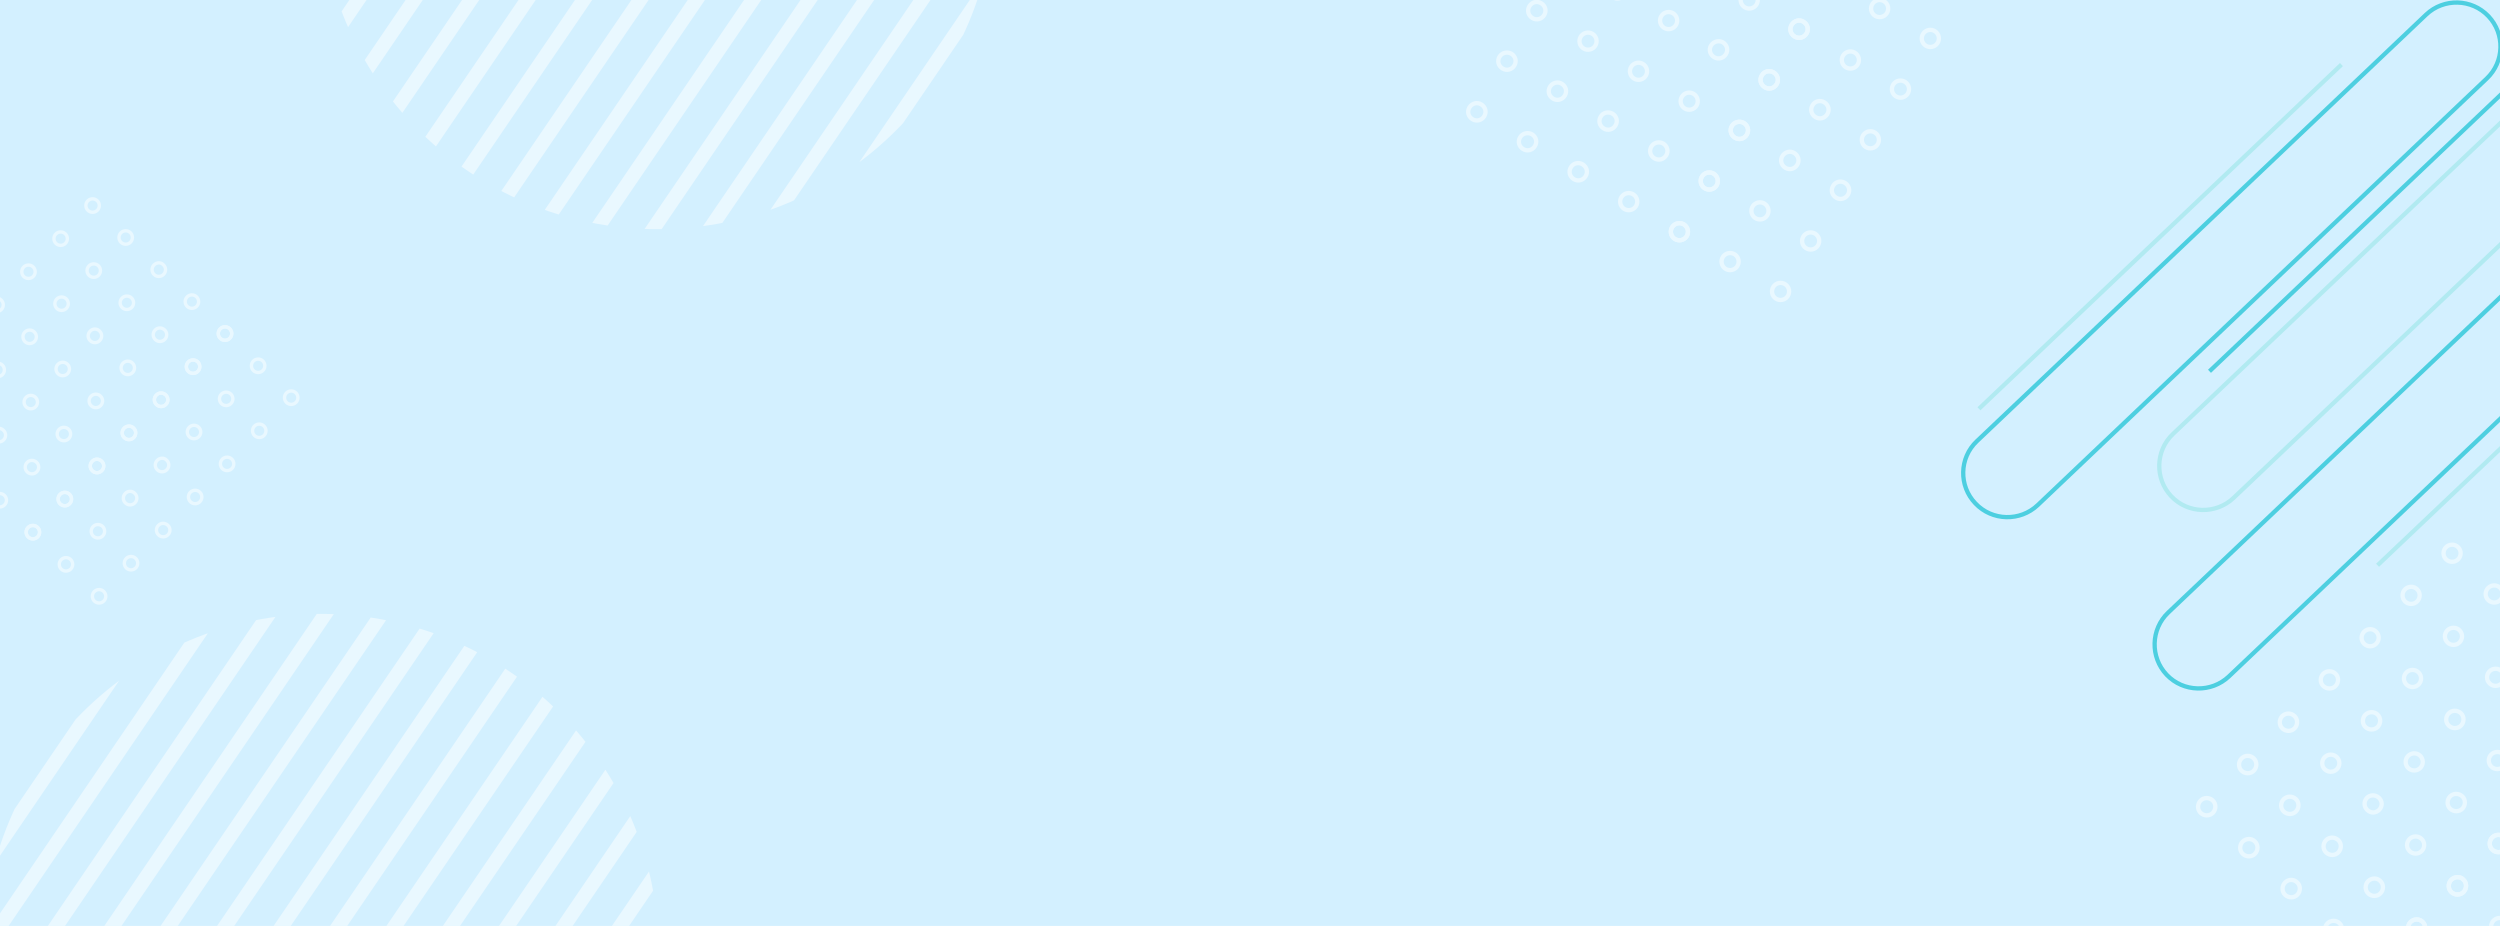 <?xml version="1.0" encoding="utf-8"?>
<!-- Generator: Adobe Illustrator 22.1.0, SVG Export Plug-In . SVG Version: 6.00 Build 0)  -->
<svg version="1.1" xmlns="http://www.w3.org/2000/svg" xmlns:xlink="http://www.w3.org/1999/xlink" x="0px" y="0px"
	 viewBox="0 0 1080 400" style="enable-background:new 0 0 1080 400;" xml:space="preserve">
<style type="text/css">
	.st0{fill:#D3F0FF;}
	.st1{clip-path:url(#SVGID_2_);}
	.st2{fill:none;stroke:#B1EAF1;stroke-width:1.858;stroke-miterlimit:10;}
	.st3{fill:none;stroke:#4DCFE0;stroke-width:1.858;stroke-miterlimit:10;}
	.st4{opacity:0.5;clip-path:url(#SVGID_4_);}
	.st5{fill:none;stroke:#FFFFFF;stroke-width:1.865;stroke-miterlimit:10;}
	.st6{opacity:0.5;clip-path:url(#SVGID_6_);}
	.st7{opacity:0.5;clip-path:url(#SVGID_8_);}
	.st8{fill:none;stroke:#FFFFFF;stroke-width:1.46;stroke-miterlimit:10;}
	.st9{clip-path:url(#SVGID_10_);}
	.st10{opacity:0.5;}
	.st11{clip-path:url(#SVGID_12_);}
	.st12{fill:none;stroke:#FFFFFF;stroke-width:6.136;stroke-linecap:round;stroke-linejoin:round;stroke-miterlimit:10;}
	.st13{clip-path:url(#SVGID_14_);}
	.st14{clip-path:url(#SVGID_16_);}
	.st15{fill:none;}
	.st16{clip-path:url(#SVGID_18_);}
	.st17{clip-path:url(#SVGID_20_);}
	.st18{clip-path:url(#SVGID_22_);}
	.st19{clip-path:url(#SVGID_24_);fill:none;}
	.st20{clip-path:url(#SVGID_26_);}
	.st21{clip-path:url(#SVGID_28_);}
	.st22{clip-path:url(#SVGID_30_);}
	.st23{clip-path:url(#SVGID_32_);}
	.st24{clip-path:url(#SVGID_34_);}
	.st25{clip-path:url(#SVGID_36_);}
	.st26{clip-path:url(#SVGID_38_);fill:none;}
</style>
<g id="圖層_2">
	<g id="圖層_2_1_">
		<rect class="st0" width="1080" height="400"/>
	</g>
</g>
<g id="圖層_1">
	<g>
		<g>
			<g>
				<defs>
					<rect id="SVGID_1_" width="1080" height="401"/>
				</defs>
				<clipPath id="SVGID_2_">
					<use xlink:href="#SVGID_1_"  style="overflow:visible;"/>
				</clipPath>
				<g class="st1">
					<g>
						<path class="st2" d="M938.7,187.5L1132.8,3.2c7.6-7.2,19.7-6.9,26.9,0.7l0,0c7.2,7.6,6.9,19.7-0.7,26.9L964.9,215.1
							c-7.6,7.2-19.7,6.9-26.9-0.7l0,0C930.8,206.8,931.1,194.7,938.7,187.5z"/>
						<path class="st3" d="M936.7,264.6l194.1-184.3c7.6-7.2,19.7-6.9,26.9,0.7l0,0c7.2,7.6,6.9,19.7-0.7,26.9L962.9,292.2
							c-7.6,7.2-19.7,6.9-26.9-0.7l0,0C928.8,283.9,929.1,271.8,936.7,264.6z"/>
						<path class="st3" d="M854,190.6L1048.1,6.3c7.6-7.2,19.7-6.9,26.9,0.7l0,0c7.2,7.6,6.9,19.7-0.7,26.9l-194,184.3
							c-7.6,7.2-19.7,6.9-26.9-0.7l0,0C846.1,209.9,846.4,197.8,854,190.6z"/>
						<line class="st3" x1="1111.1" y1="11.7" x2="954.5" y2="160.4"/>
						<line class="st2" x1="1011.5" y1="27.9" x2="854.9" y2="176.6"/>
						<line class="st2" x1="1147" y1="130.4" x2="1027.1" y2="244.2"/>
					</g>
				</g>
			</g>
		</g>
	</g>
	<g>
		<g>
			<g>
				<defs>
					<rect id="SVGID_3_" width="1080" height="401"/>
				</defs>
				<clipPath id="SVGID_4_">
					<use xlink:href="#SVGID_3_"  style="overflow:visible;"/>
				</clipPath>
				<g class="st4">
					<path class="st5" d="M639.9,45.1c1.8,1.1,2.4,3.3,1.3,5.1c-1.1,1.8-3.3,2.4-5.1,1.3c-1.8-1.1-2.4-3.3-1.3-5.1
						C635.9,44.6,638.2,44,639.9,45.1z"/>
					<path class="st5" d="M652.9,23.2c1.8,1.1,2.4,3.3,1.3,5.1c-1.1,1.8-3.3,2.4-5.1,1.3s-2.4-3.3-1.3-5.1
						C648.8,22.8,651.1,22.2,652.9,23.2z"/>
					<path class="st5" d="M665.8,1.4c1.8,1.1,2.4,3.3,1.3,5.1c-1.1,1.8-3.3,2.4-5.1,1.3s-2.4-3.3-1.3-5.1
						C661.7,0.9,664,0.3,665.8,1.4z"/>
					<path class="st5" d="M678.8-20.5c1.8,1.1,2.4,3.3,1.3,5.1c-1.1,1.8-3.3,2.4-5.1,1.3s-2.4-3.3-1.3-5.1
						C674.7-21,677-21.5,678.8-20.5z"/>
					<circle class="st5" cx="689.8" cy="-39.1" r="3.7"/>
					<circle class="st5" cx="702.7" cy="-61" r="3.7"/>
					<circle class="st5" cx="715.7" cy="-82.9" r="3.7"/>
					<path class="st5" d="M661.8,58c1.8,1.1,2.4,3.3,1.3,5.1c-1.1,1.8-3.3,2.4-5.1,1.3s-2.4-3.3-1.3-5.1C657.7,57.6,660,57,661.8,58
						z"/>
					<path class="st5" d="M674.7,36.2c1.8,1.1,2.4,3.3,1.3,5.1c-1.1,1.8-3.3,2.4-5.1,1.3c-1.8-1.1-2.4-3.3-1.3-5.1
						C670.7,35.7,673,35.1,674.7,36.2z"/>
					
						<ellipse transform="matrix(0.969 -0.248 0.248 0.969 17.147 170.901)" class="st5" cx="685.8" cy="17.5" rx="3.7" ry="3.7"/>
					<path class="st5" d="M700.6-7.6c1.8,1.1,2.4,3.3,1.3,5.1c-1.1,1.8-3.3,2.4-5.1,1.3s-2.4-3.3-1.3-5.1
						C696.5-8,698.8-8.6,700.6-7.6z"/>
					<circle class="st5" cx="711.7" cy="-26.2" r="3.7"/>
					<circle class="st5" cx="724.6" cy="-48.1" r="3.7"/>
					<circle class="st5" cx="737.5" cy="-69.9" r="3.7"/>
					<path class="st5" d="M683.7,71c1.8,1.1,2.4,3.3,1.3,5.1c-1.1,1.8-3.3,2.4-5.1,1.3s-2.4-3.3-1.3-5.1
						C679.6,70.5,681.9,69.9,683.7,71z"/>
					<path class="st5" d="M696.6,49.1c1.8,1.1,2.4,3.3,1.3,5.1c-1.1,1.8-3.3,2.4-5.1,1.3c-1.8-1.1-2.4-3.3-1.3-5.1
						C692.5,48.6,694.8,48.1,696.6,49.1z"/>
					
						<ellipse transform="matrix(0.969 -0.248 0.248 0.969 14.601 176.723)" class="st5" cx="707.6" cy="30.5" rx="3.7" ry="3.7"/>
					
						<ellipse transform="matrix(0.969 -0.248 0.248 0.969 20.448 179.267)" class="st5" cx="720.6" cy="8.6" rx="3.7" ry="3.7"/>
					<path class="st5" d="M735.4-16.5c1.8,1.1,2.4,3.3,1.3,5.1s-3.3,2.4-5.1,1.3s-2.4-3.3-1.3-5.1C731.3-16.9,733.6-17.5,735.4-16.5
						z"/>
					<circle class="st5" cx="746.5" cy="-35.1" r="3.7"/>
					<path class="st5" d="M761.3-60.2c1.8,1.1,2.4,3.3,1.3,5.1c-1.1,1.8-3.3,2.4-5.1,1.3c-1.8-1.1-2.4-3.3-1.3-5.1
						C757.2-60.7,759.5-61.3,761.3-60.2z"/>
					<circle class="st5" cx="703.6" cy="87.1" r="3.7"/>
					<path class="st5" d="M718.5,62c1.8,1.1,2.4,3.3,1.3,5.1c-1.1,1.8-3.3,2.4-5.1,1.3s-2.4-3.3-1.3-5.1
						C714.4,61.6,716.7,61,718.5,62z"/>
					
						<ellipse transform="matrix(0.969 -0.248 0.248 0.969 12.083 182.568)" class="st5" cx="729.5" cy="43.4" rx="3.7" ry="3.7"/>
					<path class="st5" d="M744.3,18.3c1.8,1.1,2.4,3.3,1.3,5.1c-1.1,1.8-3.3,2.4-5.1,1.3s-2.4-3.3-1.3-5.1
						C740.3,17.9,742.6,17.3,744.3,18.3z"/>
					
						<ellipse transform="matrix(0.969 -0.248 0.248 0.969 23.75 187.632)" class="st5" cx="755.4" cy="-0.3" rx="3.7" ry="3.7"/>
					<path class="st5" d="M770.2-25.4c1.8,1.1,2.4,3.3,1.3,5.1c-1.1,1.8-3.3,2.4-5.1,1.3s-2.4-3.3-1.3-5.1
						C766.1-25.9,768.4-26.5,770.2-25.4z"/>
					
						<ellipse transform="matrix(0.969 -0.248 0.248 0.969 35.416 192.696)" class="st5" cx="781.3" cy="-44" rx="3.7" ry="3.7"/>
					<circle class="st5" cx="725.5" cy="100.1" r="3.7"/>
					<circle class="st5" cx="738.4" cy="78.2" r="3.7"/>
					<path class="st5" d="M753.3,53.1c1.8,1.1,2.4,3.3,1.3,5.1c-1.1,1.8-3.3,2.4-5.1,1.3c-1.8-1.1-2.4-3.3-1.3-5.1
						C749.2,52.7,751.5,52.1,753.3,53.1z"/>
					<path class="st5" d="M766.2,31.3c1.8,1.1,2.4,3.3,1.3,5.1c-1.1,1.8-3.3,2.4-5.1,1.3c-1.8-1.1-2.4-3.3-1.3-5.1
						C762.1,30.8,764.4,30.2,766.2,31.3z"/>
					<path class="st5" d="M779.1,9.4c1.8,1.1,2.4,3.3,1.3,5.1c-1.1,1.8-3.3,2.4-5.1,1.3s-2.4-3.3-1.3-5.1
						C775.1,8.9,777.4,8.3,779.1,9.4z"/>
					<circle class="st5" cx="790.2" cy="-9.2" r="3.7"/>
					<path class="st5" d="M805-34.3c1.8,1.1,2.4,3.3,1.3,5.1c-1.1,1.8-3.3,2.4-5.1,1.3s-2.4-3.3-1.3-5.1
						C801-34.8,803.2-35.4,805-34.3z"/>
					<circle class="st5" cx="725.5" cy="100.1" r="3.7"/>
					<circle class="st5" cx="738.4" cy="78.2" r="3.7"/>
					<path class="st5" d="M753.3,53.1c1.8,1.1,2.4,3.3,1.3,5.1c-1.1,1.8-3.3,2.4-5.1,1.3c-1.8-1.1-2.4-3.3-1.3-5.1
						C749.2,52.7,751.5,52.1,753.3,53.1z"/>
					<path class="st5" d="M766.2,31.3c1.8,1.1,2.4,3.3,1.3,5.1c-1.1,1.8-3.3,2.4-5.1,1.3c-1.8-1.1-2.4-3.3-1.3-5.1
						C762.1,30.8,764.4,30.2,766.2,31.3z"/>
					<path class="st5" d="M779.1,9.4c1.8,1.1,2.4,3.3,1.3,5.1c-1.1,1.8-3.3,2.4-5.1,1.3s-2.4-3.3-1.3-5.1
						C775.1,8.9,777.4,8.3,779.1,9.4z"/>
					<circle class="st5" cx="790.2" cy="-9.2" r="3.7"/>
					<path class="st5" d="M805-34.3c1.8,1.1,2.4,3.3,1.3,5.1c-1.1,1.8-3.3,2.4-5.1,1.3s-2.4-3.3-1.3-5.1
						C801-34.8,803.2-35.4,805-34.3z"/>
					<circle class="st5" cx="747.4" cy="113" r="3.7"/>
					<circle class="st5" cx="760.3" cy="91.1" r="3.7"/>
					<path class="st5" d="M775.1,66.1c1.8,1.1,2.4,3.3,1.3,5.1c-1.1,1.8-3.3,2.4-5.1,1.3s-2.4-3.3-1.3-5.1
						C771.1,65.6,773.4,65,775.1,66.1z"/>
					<path class="st5" d="M788.1,44.2c1.8,1.1,2.4,3.3,1.3,5.1c-1.1,1.8-3.3,2.4-5.1,1.3c-1.8-1.1-2.4-3.3-1.3-5.1
						C784,43.7,786.3,43.1,788.1,44.2z"/>
					
						<ellipse transform="matrix(0.969 -0.248 0.248 0.969 18.686 199.298)" class="st5" cx="799.1" cy="25.6" rx="3.7" ry="3.7"/>
					<circle class="st5" cx="812" cy="3.7" r="3.7"/>
					
						<ellipse transform="matrix(0.969 -0.248 0.248 0.969 30.378 204.359)" class="st5" cx="825" cy="-18.2" rx="3.7" ry="3.7"/>
					<circle class="st5" cx="769.2" cy="125.9" r="3.7"/>
					<circle class="st5" cx="782.2" cy="104.1" r="3.7"/>
					<path class="st5" d="M797,79c1.8,1.1,2.4,3.3,1.3,5.1c-1.1,1.8-3.3,2.4-5.1,1.3s-2.4-3.3-1.3-5.1C792.9,78.5,795.2,77.9,797,79
						z"/>
					<circle class="st5" cx="808" cy="60.4" r="3.7"/>
					<circle class="st5" cx="821" cy="38.5" r="3.7"/>
					<circle class="st5" cx="833.9" cy="16.6" r="3.7"/>
					<circle class="st5" cx="846.8" cy="-5.2" r="3.7"/>
				</g>
			</g>
		</g>
	</g>
	<g>
		<g>
			<g>
				<defs>
					<rect id="SVGID_5_" width="1080" height="401"/>
				</defs>
				<clipPath id="SVGID_6_">
					<use xlink:href="#SVGID_5_"  style="overflow:visible;"/>
				</clipPath>
				<g class="st6">
					<path class="st5" d="M955.9,345.8c1.5,1.4,1.5,3.8,0.1,5.3s-3.8,1.5-5.3,0.1s-1.5-3.8-0.1-5.3
						C952,344.4,954.4,344.4,955.9,345.8z"/>
					<path class="st5" d="M973.6,327.6c1.5,1.4,1.5,3.8,0.1,5.3s-3.8,1.5-5.3,0.1s-1.5-3.8-0.1-5.3S972.1,326.1,973.6,327.6z"/>
					<path class="st5" d="M991.2,309.3c1.5,1.4,1.5,3.8,0.1,5.3s-3.8,1.5-5.3,0.1s-1.5-3.8-0.1-5.3
						C987.4,307.9,989.7,307.9,991.2,309.3z"/>
					<path class="st5" d="M1008.9,291c1.5,1.4,1.5,3.8,0.1,5.3s-3.8,1.5-5.3,0.1s-1.5-3.8-0.1-5.3
						C1005,289.7,1007.4,289.6,1008.9,291z"/>
					<path class="st5" d="M1023.9,271.8c2,0,3.7,1.7,3.7,3.7s-1.7,3.7-3.7,3.7s-3.7-1.7-3.7-3.7S1021.9,271.8,1023.9,271.8z"/>
					<circle class="st5" cx="1041.6" cy="257.2" r="3.7"/>
					<circle class="st5" cx="1059.3" cy="239" r="3.7"/>
					<path class="st5" d="M974.1,363.5c1.5,1.4,1.5,3.8,0.1,5.3s-3.8,1.5-5.3,0.1s-1.5-3.8-0.1-5.3
						C970.3,362.1,972.7,362.1,974.1,363.5z"/>
					<path class="st5" d="M991.8,345.2c1.5,1.4,1.5,3.8,0.1,5.3s-3.8,1.5-5.3,0.1s-1.5-3.8-0.1-5.3
						C988,343.8,990.3,343.8,991.8,345.2z"/>
					<ellipse class="st5" cx="1006.9" cy="329.7" rx="3.7" ry="3.7"/>
					<path class="st5" d="M1027.1,308.7c1.5,1.4,1.5,3.8,0.1,5.3s-3.8,1.5-5.3,0.1s-1.5-3.8-0.1-5.3
						C1023.3,307.3,1025.7,307.3,1027.1,308.7z"/>
					<circle class="st5" cx="1042.2" cy="293.1" r="3.7"/>
					<circle class="st5" cx="1059.9" cy="274.9" r="3.7"/>
					<circle class="st5" cx="1077.5" cy="256.6" r="3.7"/>
					<path class="st5" d="M992.4,381.2c1.5,1.4,1.5,3.8,0.1,5.3s-3.8,1.5-5.3,0.1s-1.5-3.8-0.1-5.3
						C988.5,379.8,990.9,379.7,992.4,381.2z"/>
					<path class="st5" d="M1010.1,362.9c1.5,1.4,1.5,3.8,0.1,5.3s-3.8,1.5-5.3,0.1s-1.5-3.8-0.1-5.3S1008.6,361.5,1010.1,362.9z"/>
					<path class="st5" d="M1025.1,343.6c2,0,3.7,1.6,3.8,3.6c0,2-1.6,3.7-3.6,3.8c-2,0-3.7-1.6-3.8-3.6
						C1021.4,345.3,1023,343.6,1025.1,343.6z"/>
					
						<ellipse transform="matrix(1 -1.649941e-02 1.649941e-02 1 -5.288 17.251)" class="st5" cx="1042.8" cy="329.1" rx="3.7" ry="3.7"/>
					<path class="st5" d="M1063.1,308.1c1.5,1.4,1.5,3.8,0.1,5.3s-3.8,1.5-5.3,0.1s-1.5-3.8-0.1-5.3S1061.6,306.7,1063.1,308.1z"/>
					<circle class="st5" cx="1078.1" cy="292.6" r="3.7"/>
					<path class="st5" d="M1098.4,271.6c1.5,1.4,1.5,3.8,0.1,5.3s-3.8,1.5-5.3,0.1s-1.5-3.8-0.1-5.3S1096.9,270.2,1098.4,271.6z"/>
					<circle class="st5" cx="1008.1" cy="401.5" r="3.7"/>
					<path class="st5" d="M1028.3,380.6c1.5,1.4,1.5,3.8,0.1,5.3s-3.8,1.5-5.3,0.1c-1.5-1.4-1.5-3.8-0.1-5.3
						C1024.5,379.2,1026.8,379.1,1028.3,380.6z"/>
					
						<ellipse transform="matrix(1 -1.649941e-02 1.649941e-02 1 -5.88 17.266)" class="st5" cx="1043.4" cy="365" rx="3.7" ry="3.7"/>
					<path class="st5" d="M1063.7,344c1.5,1.4,1.5,3.8,0.1,5.3s-3.8,1.5-5.3,0.1s-1.5-3.8-0.1-5.3
						C1059.8,342.6,1062.2,342.6,1063.7,344z"/>
					
						<ellipse transform="matrix(1 -1.649940e-02 1.649940e-02 1 -5.273 17.843)" class="st5" cx="1078.7" cy="328.5" rx="3.7" ry="3.7"/>
					<path class="st5" d="M1099,307.5c1.5,1.4,1.5,3.8,0.1,5.3s-3.8,1.5-5.3,0.1s-1.5-3.8-0.1-5.3S1097.5,306.1,1099,307.5z"/>
					
						<ellipse transform="matrix(1 -1.649940e-02 1.649940e-02 1 -4.666 18.421)" class="st5" cx="1114" cy="292" rx="3.7" ry="3.7"/>
					<path class="st5" d="M1026.3,415.5c2,0,3.7,1.7,3.7,3.7s-1.7,3.7-3.7,3.7s-3.7-1.7-3.7-3.7S1024.3,415.5,1026.3,415.5z"/>
					<circle class="st5" cx="1044" cy="400.9" r="3.7"/>
					<path class="st5" d="M1064.2,380c1.5,1.4,1.5,3.8,0.1,5.3s-3.8,1.5-5.3,0.1s-1.5-3.8-0.1-5.3
						C1060.4,378.6,1062.8,378.5,1064.2,380z"/>
					<path class="st5" d="M1081.9,361.7c1.5,1.4,1.5,3.8,0.1,5.3s-3.8,1.5-5.3,0.1s-1.5-3.8-0.1-5.3
						C1078.1,360.3,1080.4,360.3,1081.9,361.7z"/>
					<path class="st5" d="M1099.6,343.5c1.5,1.4,1.5,3.8,0.1,5.3s-3.8,1.5-5.3,0.1s-1.5-3.8-0.1-5.3S1098.1,342,1099.6,343.5z"/>
					<circle class="st5" cx="1114.6" cy="327.9" r="3.7"/>
					<path class="st5" d="M1134.9,306.9c1.5,1.4,1.5,3.8,0.1,5.3s-3.8,1.5-5.3,0.1s-1.5-3.8-0.1-5.3
						C1131.1,305.5,1133.4,305.5,1134.9,306.9z"/>
					<path class="st5" d="M1026.3,415.5c2,0,3.7,1.7,3.7,3.7s-1.7,3.7-3.7,3.7s-3.7-1.7-3.7-3.7S1024.3,415.5,1026.3,415.5z"/>
					<circle class="st5" cx="1044" cy="400.9" r="3.7"/>
					<path class="st5" d="M1064.2,380c1.5,1.4,1.5,3.8,0.1,5.3s-3.8,1.5-5.3,0.1s-1.5-3.8-0.1-5.3
						C1060.4,378.6,1062.8,378.5,1064.2,380z"/>
					<path class="st5" d="M1081.9,361.7c1.5,1.4,1.5,3.8,0.1,5.3s-3.8,1.5-5.3,0.1s-1.5-3.8-0.1-5.3
						C1078.1,360.3,1080.4,360.3,1081.9,361.7z"/>
					<path class="st5" d="M1099.6,343.5c1.5,1.4,1.5,3.8,0.1,5.3s-3.8,1.5-5.3,0.1s-1.5-3.8-0.1-5.3S1098.1,342,1099.6,343.5z"/>
					<circle class="st5" cx="1114.6" cy="327.9" r="3.7"/>
					<path class="st5" d="M1134.9,306.9c1.5,1.4,1.5,3.8,0.1,5.3s-3.8,1.5-5.3,0.1s-1.5-3.8-0.1-5.3
						C1131.1,305.5,1133.4,305.5,1134.9,306.9z"/>
					<circle class="st5" cx="1044.6" cy="436.8" r="3.7"/>
					<circle class="st5" cx="1062.2" cy="418.6" r="3.7"/>
					<path class="st5" d="M1082.5,397.6c1.5,1.4,1.5,3.8,0.1,5.3s-3.8,1.5-5.3,0.1s-1.5-3.8-0.1-5.3
						C1078.7,396.2,1081,396.2,1082.5,397.6z"/>
					<path class="st5" d="M1100.2,379.4c1.5,1.4,1.5,3.8,0.1,5.3s-3.8,1.5-5.3,0.1s-1.5-3.8-0.1-5.3
						C1096.3,378,1098.7,377.9,1100.2,379.4z"/>
					
						<ellipse transform="matrix(1 -1.649941e-02 1.649941e-02 1 -5.851 18.45)" class="st5" cx="1115.2" cy="363.8" rx="3.7" ry="3.7"/>
					<circle class="st5" cx="1132.9" cy="345.5" r="3.7"/>
					
						<ellipse transform="matrix(1 -1.649940e-02 1.649940e-02 1 -5.244 19.029)" class="st5" cx="1150.6" cy="327.3" rx="3.7" ry="3.7"/>
					<circle class="st5" cx="1062.8" cy="454.5" r="3.7"/>
					<circle class="st5" cx="1080.5" cy="436.2" r="3.7"/>
					<path class="st5" d="M1100.8,415.3c1.5,1.4,1.5,3.8,0.1,5.3s-3.8,1.5-5.3,0.1s-1.5-3.8-0.1-5.3S1099.3,413.9,1100.8,415.3z"/>
					<circle class="st5" cx="1115.8" cy="399.7" r="3.7"/>
					<circle class="st5" cx="1133.5" cy="381.5" r="3.7"/>
					<circle class="st5" cx="1151.2" cy="363.2" r="3.7"/>
					<circle class="st5" cx="1168.8" cy="345" r="3.7"/>
				</g>
			</g>
		</g>
	</g>
	<g>
		<g>
			<g>
				<defs>
					<rect id="SVGID_7_" width="1080" height="401"/>
				</defs>
				<clipPath id="SVGID_8_">
					<use xlink:href="#SVGID_7_"  style="overflow:visible;"/>
				</clipPath>
				<g class="st7">
					<path class="st8" d="M-41,172.5c1.2,1.1,1.2,3,0.1,4.1c-1.1,1.2-3,1.2-4.1,0.1c-1.2-1.1-1.2-3-0.1-4.1
						C-44,171.4-42.1,171.4-41,172.5z"/>
					<path class="st8" d="M-27.1,158.2c1.2,1.1,1.2,3,0.1,4.1c-1.1,1.2-3,1.2-4.1,0.1c-1.2-1.1-1.2-3-0.1-4.1
						C-30.1,157.1-28.3,157.1-27.1,158.2z"/>
					<path class="st8" d="M-13.3,143.9c1.2,1.1,1.2,3,0.1,4.1c-1.1,1.2-3,1.2-4.1,0.1c-1.2-1.1-1.2-3-0.1-4.1
						C-16.3,142.8-14.5,142.8-13.3,143.9z"/>
					<path class="st8" d="M0.5,129.6c1.2,1.1,1.2,3,0.1,4.1c-1.1,1.2-3,1.2-4.1,0.1s-1.2-3-0.1-4.1C-2.5,128.5-0.6,128.5,0.5,129.6z
						"/>
					<circle class="st8" cx="12.3" cy="117.4" r="2.9"/>
					<circle class="st8" cx="26.2" cy="103.1" r="2.9"/>
					<circle class="st8" cx="40" cy="88.8" r="2.9"/>
					<path class="st8" d="M-26.7,186.3c1.2,1.1,1.2,3,0.1,4.1c-1.1,1.2-3,1.2-4.1,0.1c-1.2-1.1-1.2-3-0.1-4.1
						C-29.7,185.2-27.8,185.2-26.7,186.3z"/>
					<path class="st8" d="M-12.8,172c1.2,1.1,1.2,3,0.1,4.1c-1.1,1.2-3,1.2-4.1,0.1c-1.2-1.1-1.2-3-0.1-4.1
						C-15.8,170.9-14,170.9-12.8,172z"/>
					<ellipse class="st8" cx="-1" cy="159.8" rx="2.9" ry="2.9"/>
					<path class="st8" d="M14.8,143.4c1.2,1.1,1.2,3,0.1,4.1c-1.1,1.2-3,1.2-4.1,0.1s-1.2-3-0.1-4.1
						C11.8,142.3,13.7,142.3,14.8,143.4z"/>
					<circle class="st8" cx="26.6" cy="131.2" r="2.9"/>
					<circle class="st8" cx="40.5" cy="116.9" r="2.9"/>
					<circle class="st8" cx="54.3" cy="102.6" r="2.9"/>
					<path class="st8" d="M-12.4,200.2c1.2,1.1,1.2,3,0.1,4.1c-1.1,1.2-3,1.2-4.1,0.1c-1.2-1.1-1.2-3-0.1-4.1
						C-15.4,199.1-13.5,199-12.4,200.2z"/>
					<path class="st8" d="M1.5,185.9c1.2,1.1,1.2,3,0.1,4.1c-1.1,1.2-3,1.2-4.1,0.1c-1.2-1.1-1.2-3-0.1-4.1
						C-1.5,184.8,0.3,184.7,1.5,185.9z"/>
					<ellipse class="st8" cx="13.3" cy="173.7" rx="2.9" ry="2.9"/>
					<ellipse class="st8" cx="27.1" cy="159.4" rx="2.9" ry="2.9"/>
					<path class="st8" d="M43,143c1.2,1.1,1.2,3,0.1,4.1c-1.1,1.2-3,1.2-4.1,0.1c-1.2-1.1-1.2-3-0.1-4.1C40,141.9,41.8,141.8,43,143
						z"/>
					<circle class="st8" cx="54.8" cy="130.8" r="2.9"/>
					<path class="st8" d="M70.6,114.4c1.2,1.1,1.2,3,0.1,4.1c-1.1,1.2-3,1.2-4.1,0.1c-1.2-1.1-1.2-3-0.1-4.1
						C67.6,113.3,69.5,113.2,70.6,114.4z"/>
					<circle class="st8" cx="-0.1" cy="216.1" r="2.9"/>
					<path class="st8" d="M15.8,199.7c1.2,1.1,1.2,3,0.1,4.1c-1.1,1.2-3,1.2-4.1,0.1c-1.2-1.1-1.2-3-0.1-4.1
						C12.8,198.6,14.6,198.6,15.8,199.7z"/>
					<ellipse class="st8" cx="27.6" cy="187.5" rx="2.9" ry="2.9"/>
					<path class="st8" d="M43.4,171.1c1.2,1.1,1.2,3,0.1,4.1c-1.1,1.2-3,1.2-4.1,0.1c-1.2-1.1-1.2-3-0.1-4.1
						C40.4,170,42.3,170,43.4,171.1z"/>
					
						<ellipse transform="matrix(1 -1.649933e-02 1.649933e-02 1 -2.614 0.932)" class="st8" cx="55.2" cy="158.9" rx="2.9" ry="2.9"/>
					<path class="st8" d="M71.1,142.5c1.2,1.1,1.2,3,0.1,4.1c-1.1,1.2-3,1.2-4.1,0.1c-1.2-1.1-1.2-3-0.1-4.1
						C68.1,141.4,69.9,141.4,71.1,142.5z"/>
					<ellipse class="st8" cx="82.9" cy="130.3" rx="2.9" ry="2.9"/>
					<circle class="st8" cx="14.2" cy="229.9" r="2.9"/>
					<circle class="st8" cx="28" cy="215.6" r="2.9"/>
					<path class="st8" d="M43.9,199.2c1.2,1.1,1.2,3,0.1,4.1c-1.1,1.2-3,1.2-4.1,0.1c-1.2-1.1-1.2-3-0.1-4.1
						C40.9,198.1,42.7,198.1,43.9,199.2z"/>
					<path class="st8" d="M57.7,184.9c1.2,1.1,1.2,3,0.1,4.1c-1.1,1.2-3,1.2-4.1,0.1c-1.2-1.1-1.2-3-0.1-4.1
						C54.7,183.8,56.6,183.8,57.7,184.9z"/>
					<path class="st8" d="M71.6,170.6c1.2,1.1,1.2,3,0.1,4.1c-1.1,1.2-3,1.2-4.1,0.1c-1.2-1.1-1.2-3-0.1-4.1
						C68.6,169.5,70.4,169.5,71.6,170.6z"/>
					<circle class="st8" cx="83.4" cy="158.4" r="2.9"/>
					<path class="st8" d="M99.2,142c1.2,1.1,1.2,3,0.1,4.1c-1.1,1.2-3,1.2-4.1,0.1c-1.2-1.1-1.2-3-0.1-4.1
						C96.2,140.9,98.1,140.9,99.2,142z"/>
					<circle class="st8" cx="14.2" cy="229.9" r="2.9"/>
					<circle class="st8" cx="28" cy="215.6" r="2.9"/>
					<path class="st8" d="M43.9,199.2c1.2,1.1,1.2,3,0.1,4.1c-1.1,1.2-3,1.2-4.1,0.1c-1.2-1.1-1.2-3-0.1-4.1
						C40.9,198.1,42.7,198.1,43.9,199.2z"/>
					<path class="st8" d="M57.7,184.9c1.2,1.1,1.2,3,0.1,4.1c-1.1,1.2-3,1.2-4.1,0.1c-1.2-1.1-1.2-3-0.1-4.1
						C54.7,183.8,56.6,183.8,57.7,184.9z"/>
					<path class="st8" d="M71.6,170.6c1.2,1.1,1.2,3,0.1,4.1c-1.1,1.2-3,1.2-4.1,0.1c-1.2-1.1-1.2-3-0.1-4.1
						C68.6,169.5,70.4,169.5,71.6,170.6z"/>
					<circle class="st8" cx="83.4" cy="158.4" r="2.9"/>
					<path class="st8" d="M99.2,142c1.2,1.1,1.2,3,0.1,4.1c-1.1,1.2-3,1.2-4.1,0.1c-1.2-1.1-1.2-3-0.1-4.1
						C96.2,140.9,98.1,140.9,99.2,142z"/>
					<circle class="st8" cx="28.5" cy="243.8" r="2.9"/>
					<circle class="st8" cx="42.3" cy="229.5" r="2.9"/>
					<path class="st8" d="M58.2,213.1c1.2,1.1,1.2,3,0.1,4.1c-1.1,1.2-3,1.2-4.1,0.1c-1.2-1.1-1.2-3-0.1-4.1
						C55.2,212,57,211.9,58.2,213.1z"/>
					<path class="st8" d="M72,198.8c1.2,1.1,1.2,3,0.1,4.1c-1.1,1.2-3,1.2-4.1,0.1c-1.2-1.1-1.2-3-0.1-4.1
						C69,197.7,70.9,197.6,72,198.8z"/>
					
						<ellipse transform="matrix(1 -1.649936e-02 1.649936e-02 1 -3.067 1.408)" class="st8" cx="83.8" cy="186.6" rx="2.9" ry="2.9"/>
					<circle class="st8" cx="97.7" cy="172.3" r="2.9"/>
					
						<ellipse transform="matrix(1 -1.649940e-02 1.649940e-02 1 -2.592 1.861)" class="st8" cx="111.5" cy="158" rx="2.9" ry="2.9"/>
					<circle class="st8" cx="42.8" cy="257.6" r="2.9"/>
					<circle class="st8" cx="56.6" cy="243.3" r="2.9"/>
					<path class="st8" d="M72.5,226.9c1.2,1.1,1.2,3,0.1,4.1c-1.1,1.2-3,1.2-4.1,0.1c-1.2-1.1-1.2-3-0.1-4.1
						C69.5,225.8,71.3,225.8,72.5,226.9z"/>
					<circle class="st8" cx="84.3" cy="214.7" r="2.9"/>
					<circle class="st8" cx="98.1" cy="200.4" r="2.9"/>
					<circle class="st8" cx="112" cy="186.1" r="2.9"/>
					<circle class="st8" cx="125.8" cy="171.8" r="2.9"/>
				</g>
			</g>
		</g>
	</g>
	<g>
		<g>
			<defs>
				<rect id="SVGID_9_" width="1080" height="401"/>
			</defs>
			<clipPath id="SVGID_10_">
				<use xlink:href="#SVGID_9_"  style="overflow:visible;"/>
			</clipPath>
			<g class="st9">
				<g>
					<g>
						<g class="st10">
							<g>
								<defs>
									<circle id="SVGID_11_" cx="138.6" cy="411.1" r="145.9"/>
								</defs>
								<clipPath id="SVGID_12_">
									<use xlink:href="#SVGID_11_"  style="overflow:visible;"/>
								</clipPath>
								<g class="st11">
									<line class="st12" x1="-335.9" y1="714.3" x2="-2.4" y2="224.8"/>
									<line class="st12" x1="-307.9" y1="709" x2="25.5" y2="219.5"/>
									<line class="st12" x1="-280" y1="703.7" x2="53.5" y2="214.2"/>
									<line class="st12" x1="-252" y1="698.4" x2="81.4" y2="208.8"/>
									<line class="st12" x1="-223.9" y1="693.1" x2="109.4" y2="203.5"/>
									<line class="st12" x1="-195.9" y1="687.8" x2="137.4" y2="198.2"/>
									<line class="st12" x1="-167.9" y1="682.4" x2="165.4" y2="192.9"/>
									<line class="st12" x1="-139.9" y1="677.1" x2="193.4" y2="187.6"/>
									<line class="st12" x1="-112.1" y1="671.8" x2="221.4" y2="182.3"/>
									<line class="st12" x1="-84.1" y1="666.5" x2="249.4" y2="177"/>
									<line class="st12" x1="-56" y1="661.2" x2="277.4" y2="171.7"/>
									<line class="st12" x1="-28" y1="655.9" x2="305.4" y2="166.4"/>
									<line class="st12" x1="-0.1" y1="650.6" x2="333.4" y2="161.1"/>
									<line class="st12" x1="27.9" y1="645.3" x2="361.4" y2="155.8"/>
									<line class="st12" x1="55.8" y1="640" x2="389.3" y2="150.4"/>
									<line class="st12" x1="83.8" y1="634.7" x2="417.3" y2="145.1"/>
									<line class="st12" x1="111.8" y1="629.4" x2="445.3" y2="139.8"/>
									<line class="st12" x1="139.9" y1="624" x2="473.3" y2="134.5"/>
									<line class="st12" x1="167.9" y1="618.7" x2="501.3" y2="129.2"/>
									<line class="st12" x1="195.8" y1="613.4" x2="529.2" y2="123.9"/>
									<line class="st12" x1="223.8" y1="608.1" x2="557.2" y2="118.6"/>
									<line class="st12" x1="251.8" y1="602.8" x2="585.2" y2="113.3"/>
									<line class="st12" x1="279.8" y1="597.5" x2="613.2" y2="108"/>
								</g>
							</g>
						</g>
						<g>
							<g>
								<g>
									<defs>
										<rect id="SVGID_13_" x="7.3" y="-43" width="1080" height="424"/>
									</defs>
									<clipPath id="SVGID_14_">
										<use xlink:href="#SVGID_13_"  style="overflow:visible;"/>
									</clipPath>
									<g class="st13">
										<g>
											<g>
												<g class="st10">
													<g>
														<defs>
															<ellipse id="SVGID_15_" cx="351.3" cy="-94.2" rx="176.2" ry="186.3"/>
														</defs>
														<clipPath id="SVGID_16_">
															<use xlink:href="#SVGID_15_"  style="overflow:visible;"/>
														</clipPath>
														<g class="st14">
															<line class="st15" x1="-222.1" y1="293.1" x2="180.8" y2="-332.2"/>
															<line class="st15" x1="-194.4" y1="287.6" x2="208.4" y2="-337.8"/>
															<line class="st15" x1="-166.9" y1="282" x2="235.9" y2="-343.3"/>
															<line class="st15" x1="-139.4" y1="276.5" x2="263.5" y2="-348.8"/>
															<line class="st15" x1="-111.8" y1="271" x2="291" y2="-354.4"/>
															<line class="st15" x1="-84.3" y1="265.5" x2="318.5" y2="-359.9"/>
															<line class="st15" x1="-56.8" y1="259.9" x2="346" y2="-365.4"/>
															<line class="st15" x1="-29.2" y1="254.4" x2="373.6" y2="-370.9"/>
															<line class="st15" x1="-1.6" y1="248.9" x2="401.1" y2="-376.5"/>
															<line class="st15" x1="25.9" y1="243.3" x2="428.8" y2="-382"/>
															<line class="st15" x1="53.5" y1="237.8" x2="456.3" y2="-387.5"/>
															<line class="st15" x1="80.9" y1="232.3" x2="483.8" y2="-393"/>
															<line class="st15" x1="108.6" y1="226.8" x2="511.4" y2="-398.6"/>
															<line class="st15" x1="136.1" y1="221.2" x2="538.8" y2="-404.1"/>
															<line class="st15" x1="163.6" y1="215.7" x2="566.5" y2="-409.6"/>
															<line class="st15" x1="191.1" y1="210.2" x2="594" y2="-415.1"/>
															<line class="st15" x1="218.8" y1="204.7" x2="621.5" y2="-420.7"/>
															<line class="st15" x1="246.3" y1="199.1" x2="649" y2="-426.2"/>
															<line class="st15" x1="273.9" y1="193.6" x2="676.7" y2="-431.7"/>
															<line class="st15" x1="301.4" y1="188.1" x2="704.2" y2="-437.2"/>
															<line class="st15" x1="329" y1="182.6" x2="731.8" y2="-442.8"/>
															<line class="st15" x1="356.5" y1="177" x2="759.3" y2="-448.3"/>
															<line class="st15" x1="384" y1="171.5" x2="786.8" y2="-453.8"/>
															<line class="st15" x1="411.5" y1="166" x2="814.3" y2="-459.3"/>
															<line class="st15" x1="439" y1="160.5" x2="841.8" y2="-464.9"/>
															<line class="st15" x1="466.6" y1="154.9" x2="869.5" y2="-470.4"/>
															<line class="st15" x1="494.1" y1="149.4" x2="897" y2="-475.9"/>
															<line class="st15" x1="521.8" y1="143.9" x2="924.5" y2="-481.4"/>
														</g>
													</g>
												</g>
												<rect x="7.3" y="-43" class="st15" width="1080" height="424"/>
												<g>
													<g>
														<g>
															<g class="st10">
																<g>
																	<defs>
																		<ellipse id="SVGID_17_" cx="1430.8" cy="346.8" rx="176.2" ry="174.8"/>
																	</defs>
																	<clipPath id="SVGID_18_">
																		<use xlink:href="#SVGID_17_"  style="overflow:visible;"/>
																	</clipPath>
																	<g class="st16">
																		<line class="st15" x1="857.5" y1="710.2" x2="1260.3" y2="123.4"/>
																		<line class="st15" x1="885" y1="705" x2="1287.8" y2="118.2"/>
																		<line class="st15" x1="912.5" y1="699.8" x2="1315.3" y2="113.2"/>
																		<line class="st15" x1="940" y1="694.6" x2="1342.8" y2="107.9"/>
																		<line class="st15" x1="967.7" y1="689.3" x2="1370.4" y2="102.7"/>
																		<line class="st15" x1="995.2" y1="684.2" x2="1397.9" y2="97.5"/>
																		<line class="st15" x1="1022.7" y1="679.1" x2="1425.6" y2="92.4"/>
																		<line class="st15" x1="1050.3" y1="673.9" x2="1453.1" y2="87.2"/>
																		<line class="st15" x1="1077.8" y1="668.6" x2="1480.7" y2="82"/>
																		<line class="st15" x1="1105.3" y1="663.5" x2="1508.2" y2="76.8"/>
																		<line class="st15" x1="1132.8" y1="658.3" x2="1535.7" y2="71.7"/>
																		<line class="st15" x1="1160.4" y1="653.2" x2="1563.3" y2="66.4"/>
																		<line class="st15" x1="1187.9" y1="647.9" x2="1590.8" y2="61.3"/>
																		<line class="st15" x1="1215.6" y1="642.7" x2="1618.3" y2="56.1"/>
																		<line class="st15" x1="1243.1" y1="637.6" x2="1645.8" y2="50.9"/>
																		<line class="st15" x1="1270.7" y1="632.4" x2="1673.4" y2="45.7"/>
																		<line class="st15" x1="1298.2" y1="627.2" x2="1700.9" y2="40.5"/>
																		<line class="st15" x1="1325.8" y1="622" x2="1728.6" y2="35.4"/>
																		<line class="st15" x1="1353.3" y1="616.9" x2="1756.1" y2="30.2"/>
																		<line class="st15" x1="1380.8" y1="611.7" x2="1783.7" y2="25"/>
																		<line class="st15" x1="1408.3" y1="606.4" x2="1811.2" y2="19.8"/>
																		<line class="st15" x1="1435.8" y1="601.2" x2="1838.8" y2="14.6"/>
																		<line class="st15" x1="1463.4" y1="596.2" x2="1866.3" y2="9.3"/>
																		<line class="st15" x1="1490.9" y1="591" x2="1893.8" y2="4.3"/>
																		<line class="st15" x1="1518.6" y1="585.7" x2="1921.3" y2="-0.9"/>
																		<line class="st15" x1="1546.1" y1="580.5" x2="1948.8" y2="-6.1"/>
																		<line class="st15" x1="1573.7" y1="575.3" x2="1976.4" y2="-11.4"/>
																		<line class="st15" x1="1601.2" y1="570.2" x2="2003.9" y2="-16.6"/>
																	</g>
																</g>
															</g>
															<g>
																<g>
																	<g>
																		<defs>
																			<rect id="SVGID_19_" x="7.3" y="-43" width="1080" height="397.8"/>
																		</defs>
																		<clipPath id="SVGID_20_">
																			<use xlink:href="#SVGID_19_"  style="overflow:visible;"/>
																		</clipPath>
																		<g class="st17">
																			<g>
																				<g>
																					<g>
																						<g>
																							<defs>
																								<ellipse id="SVGID_21_" cx="752.7" cy="348.1" rx="89.2" ry="88.5"/>
																							</defs>
																							<clipPath id="SVGID_22_">
																								<use xlink:href="#SVGID_21_"  style="overflow:visible;"/>
																							</clipPath>
																							<g class="st18">
																								<line class="st15" x1="462.3" y1="532.1" x2="666.3" y2="235.1"/>
																								<line class="st15" x1="489.1" y1="527.1" x2="693.2" y2="230"/>
																								<line class="st15" x1="516" y1="522.1" x2="720" y2="224.9"/>
																								<line class="st15" x1="543" y1="517" x2="747" y2="219.9"/>
																								<line class="st15" x1="570" y1="511.9" x2="773.8" y2="214.8"/>
																								<line class="st15" x1="596.8" y1="506.8" x2="800.8" y2="209.7"/>
																								<line class="st15" x1="623.8" y1="501.8" x2="827.8" y2="204.7"/>
																								<line class="st15" x1="650.7" y1="496.8" x2="854.7" y2="199.7"/>
																								<line class="st15" x1="677.5" y1="491.7" x2="881.5" y2="194.6"/>
																								<line class="st15" x1="704.5" y1="486.6" x2="908.5" y2="189.4"/>
																								<line class="st15" x1="731.3" y1="481.6" x2="935.3" y2="184.3"/>
																								<line class="st15" x1="758.3" y1="476.4" x2="962.3" y2="179.3"/>
																								<line class="st15" x1="785.2" y1="471.3" x2="989.2" y2="174.3"/>
																								<line class="st15" x1="812" y1="466.3" x2="1016" y2="169.2"/>
																								<line class="st15" x1="839" y1="461.3" x2="1042.9" y2="164.1"/>
																							</g>
																						</g>
																					</g>
																				</g>
																				<g>
																					<g id="圖層_1_1_">
																						<defs>
																							<rect id="SVGID_23_" x="7.3" y="-43" width="1080" height="397.8"/>
																						</defs>
																						<clipPath id="SVGID_24_">
																							<use xlink:href="#SVGID_23_"  style="overflow:visible;"/>
																						</clipPath>
																						<rect x="189.3" y="66" class="st19" width="716" height="211.4"/>
																					</g>
																				</g>
																			</g>
																		</g>
																	</g>
																</g>
															</g>
														</g>
													</g>
												</g>
											</g>
										</g>
									</g>
								</g>
							</g>
						</g>
					</g>
				</g>
			</g>
			<g class="st9">
				<g>
					<g>
						<g class="st10">
							<g>
								<defs>
									<circle id="SVGID_25_" cx="284" cy="-46.9" r="145.9"/>
								</defs>
								<clipPath id="SVGID_26_">
									<use xlink:href="#SVGID_25_"  style="overflow:visible;"/>
								</clipPath>
								<g class="st20">
									<line class="st12" x1="-190.5" y1="256.3" x2="142.9" y2="-233.2"/>
									<line class="st12" x1="-162.5" y1="251" x2="170.9" y2="-238.5"/>
									<line class="st12" x1="-134.6" y1="245.7" x2="198.9" y2="-243.8"/>
									<line class="st12" x1="-106.6" y1="240.4" x2="226.8" y2="-249.2"/>
									<line class="st12" x1="-78.6" y1="235.1" x2="254.8" y2="-254.5"/>
									<line class="st12" x1="-50.6" y1="229.8" x2="282.8" y2="-259.8"/>
									<line class="st12" x1="-22.6" y1="224.4" x2="310.8" y2="-265.1"/>
									<line class="st12" x1="5.4" y1="219.1" x2="338.8" y2="-270.4"/>
									<line class="st12" x1="33.3" y1="213.8" x2="366.7" y2="-275.7"/>
									<line class="st12" x1="61.3" y1="208.5" x2="394.7" y2="-281"/>
									<line class="st12" x1="89.3" y1="203.2" x2="422.7" y2="-286.3"/>
									<line class="st12" x1="117.3" y1="197.9" x2="450.7" y2="-291.6"/>
									<line class="st12" x1="145.3" y1="192.6" x2="478.7" y2="-296.9"/>
									<line class="st12" x1="173.2" y1="187.3" x2="506.7" y2="-302.2"/>
									<line class="st12" x1="201.2" y1="182" x2="534.6" y2="-307.6"/>
									<line class="st12" x1="229.2" y1="176.7" x2="562.6" y2="-312.9"/>
									<line class="st12" x1="257.2" y1="171.4" x2="590.6" y2="-318.2"/>
									<line class="st12" x1="285.2" y1="166" x2="618.6" y2="-323.5"/>
									<line class="st12" x1="313.2" y1="160.7" x2="646.6" y2="-328.8"/>
									<line class="st12" x1="341.1" y1="155.4" x2="674.5" y2="-334.1"/>
									<line class="st12" x1="369.1" y1="150.1" x2="702.5" y2="-339.4"/>
									<line class="st12" x1="397.1" y1="144.8" x2="730.5" y2="-344.7"/>
									<line class="st12" x1="425.1" y1="139.5" x2="758.5" y2="-350"/>
								</g>
							</g>
						</g>
						<g>
							<g>
								<g>
									<defs>
										<rect id="SVGID_27_" x="152.6" y="-501" width="1080" height="424"/>
									</defs>
									<clipPath id="SVGID_28_">
										<use xlink:href="#SVGID_27_"  style="overflow:visible;"/>
									</clipPath>
									<g class="st21">
										<g>
											<g>
												<g class="st10">
													<g>
														<defs>
															<ellipse id="SVGID_29_" cx="496.6" cy="-552.2" rx="176.2" ry="186.3"/>
														</defs>
														<clipPath id="SVGID_30_">
															<use xlink:href="#SVGID_29_"  style="overflow:visible;"/>
														</clipPath>
														<g class="st22">
															<line class="st15" x1="-76.7" y1="-164.9" x2="326.1" y2="-790.2"/>
															<line class="st15" x1="-49.1" y1="-170.4" x2="353.7" y2="-795.8"/>
															<line class="st15" x1="-21.6" y1="-176" x2="381.2" y2="-801.3"/>
															<line class="st15" x1="6" y1="-181.5" x2="408.8" y2="-806.8"/>
															<line class="st15" x1="33.5" y1="-187" x2="436.3" y2="-812.4"/>
															<line class="st15" x1="61.1" y1="-192.5" x2="463.9" y2="-817.9"/>
															<line class="st15" x1="88.6" y1="-198.1" x2="491.4" y2="-823.4"/>
															<line class="st15" x1="116.2" y1="-203.6" x2="519" y2="-828.9"/>
															<line class="st15" x1="143.7" y1="-209.1" x2="546.5" y2="-834.5"/>
															<line class="st15" x1="171.2" y1="-214.7" x2="574.1" y2="-840"/>
															<line class="st15" x1="198.8" y1="-220.2" x2="601.6" y2="-845.5"/>
															<line class="st15" x1="226.3" y1="-225.7" x2="629.1" y2="-851"/>
															<line class="st15" x1="253.9" y1="-231.2" x2="656.7" y2="-856.6"/>
															<line class="st15" x1="281.4" y1="-236.8" x2="684.2" y2="-862.1"/>
															<line class="st15" x1="309" y1="-242.3" x2="711.8" y2="-867.6"/>
															<line class="st15" x1="336.5" y1="-247.8" x2="739.3" y2="-873.1"/>
															<line class="st15" x1="364.1" y1="-253.3" x2="766.9" y2="-878.7"/>
															<line class="st15" x1="391.6" y1="-258.9" x2="794.4" y2="-884.2"/>
															<line class="st15" x1="419.2" y1="-264.4" x2="822" y2="-889.7"/>
															<line class="st15" x1="446.7" y1="-269.9" x2="849.5" y2="-895.2"/>
															<line class="st15" x1="474.3" y1="-275.4" x2="877.1" y2="-900.8"/>
															<line class="st15" x1="501.8" y1="-281" x2="904.6" y2="-906.3"/>
															<line class="st15" x1="529.3" y1="-286.5" x2="932.2" y2="-911.8"/>
															<line class="st15" x1="556.9" y1="-292" x2="959.7" y2="-917.3"/>
															<line class="st15" x1="584.4" y1="-297.5" x2="987.2" y2="-922.9"/>
															<line class="st15" x1="612" y1="-303.1" x2="1014.8" y2="-928.4"/>
															<line class="st15" x1="639.5" y1="-308.6" x2="1042.3" y2="-933.9"/>
															<line class="st15" x1="667.1" y1="-314.1" x2="1069.9" y2="-939.4"/>
														</g>
													</g>
												</g>
												<rect x="152.6" y="-501" class="st15" width="1080" height="424"/>
												<g>
													<g>
														<g>
															<g class="st10">
																<g>
																	<defs>
																		<ellipse id="SVGID_31_" cx="1576.1" cy="-111.2" rx="176.2" ry="174.8"/>
																	</defs>
																	<clipPath id="SVGID_32_">
																		<use xlink:href="#SVGID_31_"  style="overflow:visible;"/>
																	</clipPath>
																	<g class="st23">
																		<line class="st15" x1="1002.8" y1="252.2" x2="1405.6" y2="-334.6"/>
																		<line class="st15" x1="1030.3" y1="247" x2="1433.1" y2="-339.8"/>
																		<line class="st15" x1="1057.9" y1="241.8" x2="1460.7" y2="-344.8"/>
																		<line class="st15" x1="1085.4" y1="236.6" x2="1488.2" y2="-350.1"/>
																		<line class="st15" x1="1113" y1="231.3" x2="1515.8" y2="-355.3"/>
																		<line class="st15" x1="1140.5" y1="226.2" x2="1543.3" y2="-360.5"/>
																		<line class="st15" x1="1168" y1="221.1" x2="1570.9" y2="-365.6"/>
																		<line class="st15" x1="1195.6" y1="215.9" x2="1598.4" y2="-370.8"/>
																		<line class="st15" x1="1223.1" y1="210.6" x2="1626" y2="-376"/>
																		<line class="st15" x1="1250.7" y1="205.5" x2="1653.5" y2="-381.2"/>
																		<line class="st15" x1="1278.2" y1="200.3" x2="1681" y2="-386.3"/>
																		<line class="st15" x1="1305.8" y1="195.2" x2="1708.6" y2="-391.6"/>
																		<line class="st15" x1="1333.3" y1="189.9" x2="1736.1" y2="-396.7"/>
																		<line class="st15" x1="1360.9" y1="184.7" x2="1763.7" y2="-401.9"/>
																		<line class="st15" x1="1388.4" y1="179.6" x2="1791.2" y2="-407.1"/>
																		<line class="st15" x1="1416" y1="174.4" x2="1818.8" y2="-412.3"/>
																		<line class="st15" x1="1443.5" y1="169.2" x2="1846.3" y2="-417.5"/>
																		<line class="st15" x1="1471.1" y1="164" x2="1873.9" y2="-422.6"/>
																		<line class="st15" x1="1498.6" y1="158.9" x2="1901.4" y2="-427.8"/>
																		<line class="st15" x1="1526.2" y1="153.7" x2="1929" y2="-433"/>
																		<line class="st15" x1="1553.7" y1="148.4" x2="1956.5" y2="-438.2"/>
																		<line class="st15" x1="1581.2" y1="143.2" x2="1984.1" y2="-443.4"/>
																		<line class="st15" x1="1608.8" y1="138.2" x2="2011.6" y2="-448.7"/>
																		<line class="st15" x1="1636.3" y1="133" x2="2039.1" y2="-453.7"/>
																		<line class="st15" x1="1663.9" y1="127.7" x2="2066.7" y2="-458.9"/>
																		<line class="st15" x1="1691.4" y1="122.5" x2="2094.2" y2="-464.1"/>
																		<line class="st15" x1="1719" y1="117.3" x2="2121.8" y2="-469.4"/>
																		<line class="st15" x1="1746.5" y1="112.2" x2="2149.3" y2="-474.6"/>
																	</g>
																</g>
															</g>
															<g>
																<g>
																	<g>
																		<defs>
																			<rect id="SVGID_33_" x="152.6" y="-501" width="1080" height="397.8"/>
																		</defs>
																		<clipPath id="SVGID_34_">
																			<use xlink:href="#SVGID_33_"  style="overflow:visible;"/>
																		</clipPath>
																		<g class="st24">
																			<g>
																				<g>
																					<g>
																						<g>
																							<defs>
																								<ellipse id="SVGID_35_" cx="898" cy="-109.9" rx="89.2" ry="88.5"/>
																							</defs>
																							<clipPath id="SVGID_36_">
																								<use xlink:href="#SVGID_35_"  style="overflow:visible;"/>
																							</clipPath>
																							<g class="st25">
																								<line class="st15" x1="607.6" y1="74.1" x2="811.6" y2="-222.9"/>
																								<line class="st15" x1="634.5" y1="69.1" x2="838.5" y2="-228"/>
																								<line class="st15" x1="661.4" y1="64.1" x2="865.4" y2="-233.1"/>
																								<line class="st15" x1="688.4" y1="59" x2="892.3" y2="-238.1"/>
																								<line class="st15" x1="715.3" y1="53.9" x2="919.2" y2="-243.2"/>
																								<line class="st15" x1="742.2" y1="48.8" x2="946.1" y2="-248.3"/>
																								<line class="st15" x1="769.1" y1="43.8" x2="973.1" y2="-253.3"/>
																								<line class="st15" x1="796" y1="38.8" x2="1000" y2="-258.3"/>
																								<line class="st15" x1="822.9" y1="33.7" x2="1026.9" y2="-263.4"/>
																								<line class="st15" x1="849.8" y1="28.6" x2="1053.8" y2="-268.6"/>
																								<line class="st15" x1="876.7" y1="23.6" x2="1080.7" y2="-273.7"/>
																								<line class="st15" x1="903.6" y1="18.4" x2="1107.6" y2="-278.7"/>
																								<line class="st15" x1="930.5" y1="13.3" x2="1134.5" y2="-283.7"/>
																								<line class="st15" x1="957.4" y1="8.3" x2="1161.4" y2="-288.8"/>
																								<line class="st15" x1="984.3" y1="3.3" x2="1188.3" y2="-293.9"/>
																							</g>
																						</g>
																					</g>
																				</g>
																				<g>
																					<g id="圖層_1_2_">
																						<defs>
																							<rect id="SVGID_37_" x="152.6" y="-501" width="1080" height="397.8"/>
																						</defs>
																						<clipPath id="SVGID_38_">
																							<use xlink:href="#SVGID_37_"  style="overflow:visible;"/>
																						</clipPath>
																						<rect x="334.6" y="-392" class="st26" width="716" height="211.4"/>
																					</g>
																				</g>
																			</g>
																		</g>
																	</g>
																</g>
															</g>
														</g>
													</g>
												</g>
											</g>
										</g>
									</g>
								</g>
							</g>
						</g>
					</g>
				</g>
			</g>
		</g>
	</g>
</g>
</svg>
